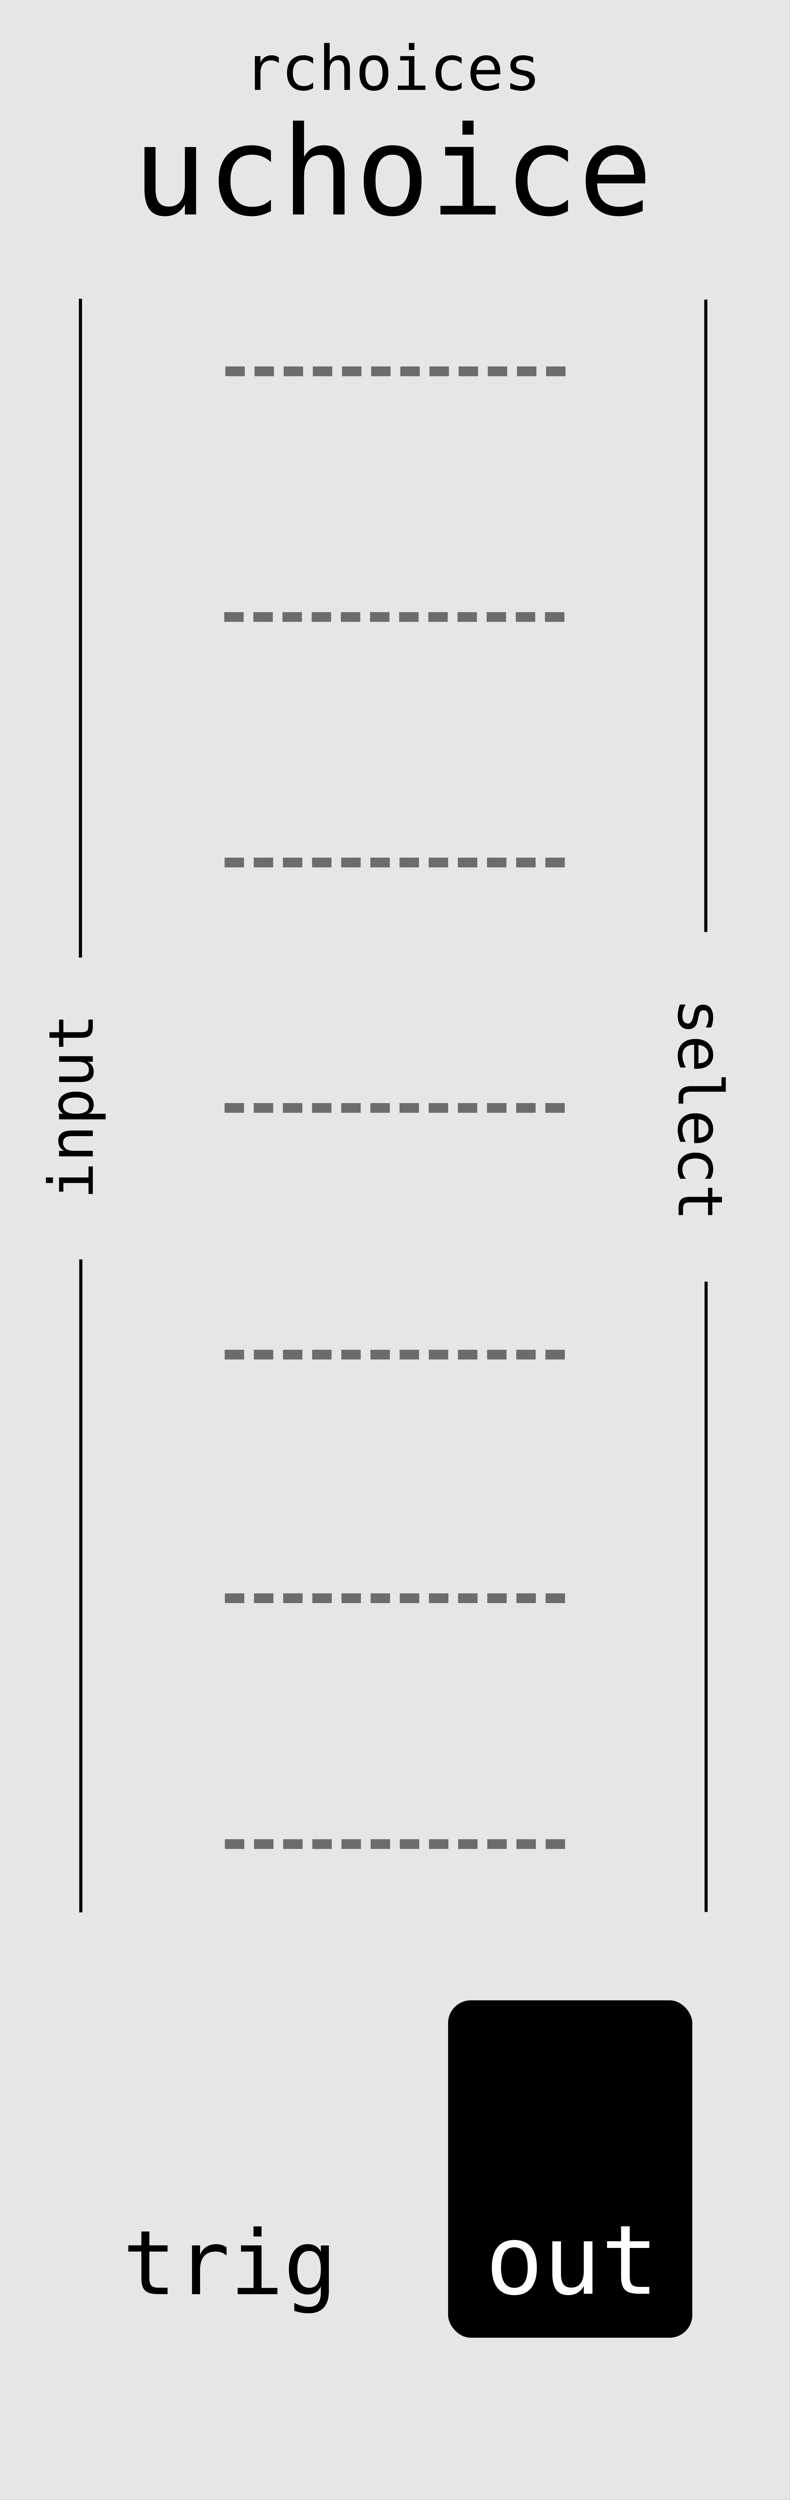 <?xml version="1.0" encoding="UTF-8" standalone="no"?>
<svg
   xmlns:dc="http://purl.org/dc/elements/1.1/"
   xmlns:cc="http://creativecommons.org/ns#"
   xmlns:rdf="http://www.w3.org/1999/02/22-rdf-syntax-ns#"
   xmlns:svg="http://www.w3.org/2000/svg"
   xmlns="http://www.w3.org/2000/svg"
   xmlns:xlink="http://www.w3.org/1999/xlink"
   xmlns:sodipodi="http://sodipodi.sourceforge.net/DTD/sodipodi-0.dtd"
   xmlns:inkscape="http://www.inkscape.org/namespaces/inkscape"
   width="40.64mm"
   height="128.5mm"
   viewBox="0 0 40.64 128.5"
   version="1.1"
   id="svg8"
   inkscape:version="0.92.3 (2405546, 2018-03-11)"
   sodipodi:docname="uchoice.svg">
  <rect x="0" y="0" width="40.64" height="128.5" fill="#333333" stroke="none"/>
  <defs
     id="defs2">
    <pattern
       inkscape:collect="always"
       xlink:href="#pattern5648"
       id="pattern6379"
       patternTransform="matrix(0.265,0,0,0.265,6.691,15.486)" />
    <pattern
       patternUnits="userSpaceOnUse"
       width="30.236"
       height="316.907"
       patternTransform="matrix(0.265,0,0,0.265,6.691,16.02)"
       id="pattern5648">
      <circle
         inkscape:label="in1"
         style="display:inline;opacity:1;vector-effect:none;fill:#00ff00;fill-opacity:1;fill-rule:evenodd;stroke:none;stroke-width:3.78;stroke-linecap:butt;stroke-linejoin:miter;stroke-miterlimit:4;stroke-dasharray:none;stroke-dashoffset:0;stroke-opacity:1;paint-order:normal"
         id="circle4956"
         cx="15.118"
         cy="15.118"
         r="15.118" />
      <circle
         r="15.118"
         cy="60.438"
         cx="15.118"
         id="circle4584"
         style="display:inline;opacity:1;vector-effect:none;fill:#00ff00;fill-opacity:1;fill-rule:evenodd;stroke:none;stroke-width:3.78;stroke-linecap:butt;stroke-linejoin:miter;stroke-miterlimit:4;stroke-dasharray:none;stroke-dashoffset:0;stroke-opacity:1;paint-order:normal"
         inkscape:label="in2" />
      <circle
         r="15.118"
         cy="106.263"
         cx="15.118"
         id="circle4584-3"
         style="display:inline;opacity:1;vector-effect:none;fill:#00ff00;fill-opacity:1;fill-rule:evenodd;stroke:none;stroke-width:3.78;stroke-linecap:butt;stroke-linejoin:miter;stroke-miterlimit:4;stroke-dasharray:none;stroke-dashoffset:0;stroke-opacity:1;paint-order:normal"
         inkscape:label="in3" />
      <circle
         r="15.118"
         cy="152.197"
         cx="15.118"
         id="circle4584-3-6"
         style="display:inline;opacity:1;vector-effect:none;fill:#00ff00;fill-opacity:1;fill-rule:evenodd;stroke:none;stroke-width:3.78;stroke-linecap:butt;stroke-linejoin:miter;stroke-miterlimit:4;stroke-dasharray:none;stroke-dashoffset:0;stroke-opacity:1;paint-order:normal"
         inkscape:label="in4" />
      <circle
         r="15.118"
         cy="198.069"
         cx="15.118"
         id="circle4584-3-7"
         style="display:inline;opacity:1;vector-effect:none;fill:#00ff00;fill-opacity:1;fill-rule:evenodd;stroke:none;stroke-width:3.78;stroke-linecap:butt;stroke-linejoin:miter;stroke-miterlimit:4;stroke-dasharray:none;stroke-dashoffset:0;stroke-opacity:1;paint-order:normal"
         inkscape:label="in5" />
      <circle
         r="15.118"
         cy="247.687"
         cx="15.118"
         id="circle4584-3-5"
         style="display:inline;opacity:1;vector-effect:none;fill:#00ff00;fill-opacity:1;fill-rule:evenodd;stroke:none;stroke-width:3.78;stroke-linecap:butt;stroke-linejoin:miter;stroke-miterlimit:4;stroke-dasharray:none;stroke-dashoffset:0;stroke-opacity:1;paint-order:normal"
         inkscape:label="in6" />
      <circle
         r="15.118"
         cy="301.789"
         cx="15.118"
         id="circle4584-3-5-3"
         style="display:inline;opacity:1;vector-effect:none;fill:#00ff00;fill-opacity:1;fill-rule:evenodd;stroke:none;stroke-width:3.78;stroke-linecap:butt;stroke-linejoin:miter;stroke-miterlimit:4;stroke-dasharray:none;stroke-dashoffset:0;stroke-opacity:1;paint-order:normal"
         inkscape:label="in7" />
    </pattern>
  </defs>
  <sodipodi:namedview
     id="base"
     pagecolor="#ffffff"
     bordercolor="#666666"
     borderopacity="1.0"
     inkscape:pageopacity="0.0"
     inkscape:pageshadow="2"
     inkscape:zoom="1.4"
     inkscape:cx="-42.413473"
     inkscape:cy="200.32087"
     inkscape:document-units="mm"
     inkscape:current-layer="layer1"
     showgrid="false"
     units="mm"
     inkscape:snap-bbox="true"
     inkscape:snap-page="true"
     inkscape:bbox-nodes="false"
     inkscape:snap-bbox-edge-midpoints="false"
     inkscape:window-width="1920"
     inkscape:window-height="1023"
     inkscape:window-x="0"
     inkscape:window-y="25"
     inkscape:window-maximized="1"
     inkscape:snap-bbox-midpoints="true"
     inkscape:snap-nodes="false"
     showguides="true"
     inkscape:guide-bbox="true" />
  <g
     inkscape:label="Layer 1"
     inkscape:groupmode="layer"
     id="layer1"
     transform="translate(0,-168.5)"
     style="display:inline">
    <rect
       style="display:inline;opacity:1;vector-effect:none;fill:#e6e6e6;fill-opacity:1;fill-rule:evenodd;stroke:none;stroke-width:0.75;stroke-linecap:butt;stroke-linejoin:miter;stroke-miterlimit:4;stroke-dasharray:none;stroke-dashoffset:0;stroke-opacity:1;paint-order:normal"
       id="rect420"
       width="40.636"
       height="128.5"
       x="5.9211732e-17"
       y="168.5" />
    <g
       aria-label="uchoice"
       style="font-style:normal;font-weight:normal;font-size:10.583px;line-height:1.25;font-family:sans-serif;letter-spacing:0px;word-spacing:0px;fill:#000000;fill-opacity:1;stroke:none;stroke-width:0.265"
       id="text4582"
       transform="translate(4.956,-0.144)">
      <path
         d="M 2.476,178.354 V 176.202 H 3.046 v 2.152 q 0,0.468 0.164,0.688 0.167,0.22 0.515,0.22 0.403,0 0.617,-0.282 0.214,-0.285 0.214,-0.815 v -1.963 h 0.574 v 3.466 H 4.556 v -0.521 q -0.152,0.301 -0.415,0.456 -0.26,0.155 -0.611,0.155 -0.533,0 -0.794,-0.347 -0.26,-0.35 -0.26,-1.057 z"
         style="font-style:normal;font-variant:normal;font-weight:normal;font-stretch:normal;font-size:6.35px;font-family:'DejaVu Sans Mono';-inkscape-font-specification:'DejaVu Sans Mono';stroke-width:0.265"
         id="path5462"
         inkscape:connector-curvature="0" />
      <path
         d="m 8.981,179.492 q -0.229,0.133 -0.474,0.198 -0.242,0.068 -0.496,0.068 -0.806,0 -1.262,-0.484 -0.453,-0.484 -0.453,-1.339 0,-0.856 0.453,-1.339 0.456,-0.484 1.262,-0.484 0.251,0 0.49,0.065 0.239,0.065 0.481,0.202 v 0.598 q -0.226,-0.202 -0.456,-0.291 -0.226,-0.09 -0.515,-0.09 -0.536,0 -0.825,0.347 -0.288,0.347 -0.288,0.992 0,0.642 0.288,0.992 0.291,0.347 0.825,0.347 0.298,0 0.533,-0.09 0.236,-0.093 0.437,-0.285 z"
         style="font-style:normal;font-variant:normal;font-weight:normal;font-stretch:normal;font-size:6.35px;font-family:'DejaVu Sans Mono';-inkscape-font-specification:'DejaVu Sans Mono';stroke-width:0.265"
         id="path5464"
         inkscape:connector-curvature="0" />
      <path
         d="m 12.769,177.517 v 2.152 h -0.574 v -2.152 q 0,-0.468 -0.164,-0.688 -0.164,-0.22 -0.515,-0.22 -0.4,0 -0.617,0.285 -0.214,0.282 -0.214,0.812 v 1.963 h -0.571 v -4.825 h 0.571 v 1.873 q 0.152,-0.298 0.412,-0.45 0.26,-0.155 0.617,-0.155 0.53,0 0.791,0.35 0.264,0.347 0.264,1.054 z"
         style="font-style:normal;font-variant:normal;font-weight:normal;font-stretch:normal;font-size:6.35px;font-family:'DejaVu Sans Mono';-inkscape-font-specification:'DejaVu Sans Mono';stroke-width:0.265"
         id="path5466"
         inkscape:connector-curvature="0" />
      <path
         d="m 15.241,176.596 q -0.434,0 -0.657,0.338 -0.223,0.338 -0.223,1.001 0,0.66 0.223,1.001 0.223,0.338 0.657,0.338 0.437,0 0.66,-0.338 0.223,-0.341 0.223,-1.001 0,-0.664 -0.223,-1.001 -0.223,-0.338 -0.66,-0.338 z m 0,-0.484 q 0.722,0 1.104,0.468 0.384,0.468 0.384,1.355 0,0.89 -0.381,1.358 -0.381,0.465 -1.107,0.465 -0.722,0 -1.104,-0.465 -0.381,-0.468 -0.381,-1.358 0,-0.887 0.381,-1.355 0.381,-0.468 1.104,-0.468 z"
         style="font-style:normal;font-variant:normal;font-weight:normal;font-stretch:normal;font-size:6.35px;font-family:'DejaVu Sans Mono';-inkscape-font-specification:'DejaVu Sans Mono';stroke-width:0.265"
         id="path5468"
         inkscape:connector-curvature="0" />
      <path
         d="M 17.944,176.196 H 19.405 v 3.029 h 1.132 v 0.443 h -2.834 v -0.443 h 1.132 v -2.586 h -0.89 z m 0.89,-1.352 H 19.405 v 0.722 h -0.571 z"
         style="font-style:normal;font-variant:normal;font-weight:normal;font-stretch:normal;font-size:6.35px;font-family:'DejaVu Sans Mono';-inkscape-font-specification:'DejaVu Sans Mono';stroke-width:0.265"
         id="path5470"
         inkscape:connector-curvature="0" />
      <path
         d="m 24.26,179.492 q -0.229,0.133 -0.474,0.198 -0.242,0.068 -0.496,0.068 -0.806,0 -1.262,-0.484 -0.453,-0.484 -0.453,-1.339 0,-0.856 0.453,-1.339 0.456,-0.484 1.262,-0.484 0.251,0 0.49,0.065 0.239,0.065 0.481,0.202 v 0.598 q -0.226,-0.202 -0.456,-0.291 -0.226,-0.09 -0.515,-0.09 -0.536,0 -0.825,0.347 -0.288,0.347 -0.288,0.992 0,0.642 0.288,0.992 0.291,0.347 0.825,0.347 0.298,0 0.533,-0.09 0.236,-0.093 0.437,-0.285 z"
         style="font-style:normal;font-variant:normal;font-weight:normal;font-stretch:normal;font-size:6.35px;font-family:'DejaVu Sans Mono';-inkscape-font-specification:'DejaVu Sans Mono';stroke-width:0.265"
         id="path5472"
         inkscape:connector-curvature="0" />
      <path
         d="m 28.238,177.79 v 0.279 h -2.471 v 0.019 q 0,0.567 0.295,0.877 0.298,0.31 0.837,0.31 0.273,0 0.571,-0.087 0.298,-0.087 0.636,-0.264 v 0.567 q -0.326,0.133 -0.629,0.198 -0.301,0.068 -0.583,0.068 -0.809,0 -1.265,-0.484 -0.456,-0.487 -0.456,-1.339 0,-0.831 0.446,-1.327 0.446,-0.496 1.191,-0.496 0.664,0 1.045,0.45 0.384,0.45 0.384,1.228 z m -0.571,-0.167 q -0.012,-0.502 -0.239,-0.763 -0.223,-0.264 -0.645,-0.264 -0.412,0 -0.679,0.273 -0.267,0.273 -0.316,0.757 z"
         style="font-style:normal;font-variant:normal;font-weight:normal;font-stretch:normal;font-size:6.35px;font-family:'DejaVu Sans Mono';-inkscape-font-specification:'DejaVu Sans Mono';stroke-width:0.265"
         id="path5474"
         inkscape:connector-curvature="0" />
    </g>
    <rect
       id="rect4651"
       width="12.562"
       height="17.342"
       x="23.052"
       y="271.32"
       style="stroke-width:0.254"
       ry="1.169" />
    <g
       transform="translate(4.304,161.798)"
       aria-label="trig"
       style="font-style:normal;font-weight:normal;font-size:10.583px;line-height:1.25;font-family:sans-serif;letter-spacing:0px;word-spacing:0px;display:inline;fill:#000000;fill-opacity:1;stroke:none;stroke-width:0.265"
       id="text5460">
      <path
         d="m 3.379,121.404 v 0.712 h 0.936 v 0.32 H 3.379 v 1.361 q 0,0.278 0.105,0.387 0.105,0.11 0.367,0.11 h 0.464 v 0.329 H 3.812 q -0.464,0 -0.654,-0.186 -0.19,-0.186 -0.19,-0.64 v -1.361 H 2.298 v -0.32 h 0.67 v -0.712 z"
         style="font-style:normal;font-variant:normal;font-weight:normal;font-stretch:normal;font-size:4.586px;font-family:'DejaVu Sans Mono';-inkscape-font-specification:'DejaVu Sans Mono';stroke-width:0.265"
         id="path5477"
         inkscape:connector-curvature="0" />
      <path
         d="m 7.35,122.634 q -0.132,-0.103 -0.269,-0.15 -0.137,-0.047 -0.3,-0.047 -0.385,0 -0.589,0.242 -0.204,0.242 -0.204,0.699 v 1.247 H 5.574 v -2.508 h 0.414 v 0.49 q 0.103,-0.266 0.316,-0.408 0.215,-0.143 0.508,-0.143 0.152,0 0.284,0.038 0.132,0.038 0.253,0.119 z"
         style="font-style:normal;font-variant:normal;font-weight:normal;font-stretch:normal;font-size:4.586px;font-family:'DejaVu Sans Mono';-inkscape-font-specification:'DejaVu Sans Mono';stroke-width:0.265"
         id="path5479"
         inkscape:connector-curvature="0" />
      <path
         d="m 8.095,122.117 h 1.055 v 2.188 h 0.817 v 0.32 H 7.921 v -0.32 H 8.738 V 122.437 H 8.095 Z m 0.643,-0.976 h 0.412 v 0.522 H 8.738 Z"
         style="font-style:normal;font-variant:normal;font-weight:normal;font-stretch:normal;font-size:4.586px;font-family:'DejaVu Sans Mono';-inkscape-font-specification:'DejaVu Sans Mono';stroke-width:0.265"
         id="path5481"
         inkscape:connector-curvature="0" />
      <path
         d="m 12.202,123.35 q 0,-0.464 -0.152,-0.703 -0.15,-0.242 -0.439,-0.242 -0.302,0 -0.461,0.242 -0.159,0.24 -0.159,0.703 0,0.464 0.159,0.708 0.161,0.242 0.466,0.242 0.284,0 0.434,-0.244 0.152,-0.244 0.152,-0.705 z m 0.412,1.113 q 0,0.564 -0.266,0.855 -0.266,0.291 -0.784,0.291 -0.17,0 -0.356,-0.031 -0.186,-0.031 -0.372,-0.092 v -0.408 q 0.219,0.103 0.399,0.152 0.179,0.049 0.329,0.049 0.334,0 0.486,-0.181 0.152,-0.181 0.152,-0.576 v -0.018 -0.28 q -0.099,0.21 -0.269,0.314 -0.17,0.103 -0.414,0.103 -0.439,0 -0.701,-0.352 -0.262,-0.352 -0.262,-0.941 0,-0.591 0.262,-0.943 0.262,-0.352 0.701,-0.352 0.242,0 0.41,0.096 0.168,0.096 0.273,0.298 v -0.325 h 0.412 z"
         style="font-style:normal;font-variant:normal;font-weight:normal;font-stretch:normal;font-size:4.586px;font-family:'DejaVu Sans Mono';-inkscape-font-specification:'DejaVu Sans Mono';stroke-width:0.265"
         id="path5483"
         inkscape:connector-curvature="0" />
    </g>
    <g
       aria-label="out"
       style="font-style:normal;font-weight:normal;font-size:5.292px;line-height:1.25;font-family:sans-serif;letter-spacing:0px;word-spacing:0px;fill:#000000;fill-opacity:1;stroke:none;stroke-width:0.265"
       id="text6475"
       transform="translate(-2.072,-0.183)">
      <path
         d="m 28.53,284.197 q -0.338,0 -0.511,0.263 -0.174,0.263 -0.174,0.779 0,0.514 0.174,0.779 0.174,0.263 0.511,0.263 0.34,0 0.514,-0.263 0.174,-0.265 0.174,-0.779 0,-0.516 -0.174,-0.779 -0.174,-0.263 -0.514,-0.263 z m 0,-0.376 q 0.562,0 0.859,0.364 0.299,0.364 0.299,1.054 0,0.692 -0.297,1.056 -0.297,0.362 -0.861,0.362 -0.562,0 -0.859,-0.362 -0.297,-0.364 -0.297,-1.056 0,-0.69 0.297,-1.054 0.297,-0.364 0.859,-0.364 z"
         style="font-style:normal;font-variant:normal;font-weight:normal;font-stretch:normal;font-size:4.939px;font-family:'DejaVu Sans Mono';-inkscape-font-specification:'DejaVu Sans Mono';fill:#ffffff;fill-opacity:1;stroke-width:0.265"
         id="path6477"
         inkscape:connector-curvature="0" />
      <path
         d="m 30.486,285.564 v -1.674 h 0.444 v 1.674 q 0,0.364 0.128,0.535 0.13,0.171 0.4,0.171 0.314,0 0.48,-0.219 0.166,-0.222 0.166,-0.634 v -1.527 h 0.446 v 2.696 H 32.104 v -0.405 q -0.118,0.234 -0.323,0.354 -0.203,0.121 -0.475,0.121 -0.415,0 -0.617,-0.27 -0.203,-0.273 -0.203,-0.822 z"
         style="font-style:normal;font-variant:normal;font-weight:normal;font-stretch:normal;font-size:4.939px;font-family:'DejaVu Sans Mono';-inkscape-font-specification:'DejaVu Sans Mono';fill:#ffffff;fill-opacity:1;stroke-width:0.265"
         id="path6479"
         inkscape:connector-curvature="0" />
      <path
         d="m 34.467,283.119 v 0.767 h 1.008 v 0.345 h -1.008 v 1.466 q 0,0.299 0.113,0.417 0.113,0.118 0.395,0.118 h 0.499 v 0.354 h -0.543 q -0.499,0 -0.704,-0.2 -0.205,-0.2 -0.205,-0.69 v -1.466 h -0.721 v -0.345 h 0.721 v -0.767 z"
         style="font-style:normal;font-variant:normal;font-weight:normal;font-stretch:normal;font-size:4.939px;font-family:'DejaVu Sans Mono';-inkscape-font-specification:'DejaVu Sans Mono';fill:#ffffff;fill-opacity:1;stroke-width:0.265"
         id="path6481"
         inkscape:connector-curvature="0" />
    </g>
    <path
       style="fill:none;stroke:#000000;stroke-width:0.162px;stroke-linecap:butt;stroke-linejoin:miter;stroke-opacity:1"
       d="m 4.158,266.798 v -33.563 0"
       id="path6490"
       inkscape:connector-curvature="0" />
    <path
       style="display:inline;fill:none;stroke:#000000;stroke-width:0.159px;stroke-linecap:butt;stroke-linejoin:miter;stroke-opacity:1"
       d="m 36.324,266.777 v -32.398 0"
       id="path6490-3"
       inkscape:connector-curvature="0" />
    <path
       id="text6509"
       style="font-style:normal;font-weight:normal;font-size:10.583px;line-height:1.25;font-family:sans-serif;letter-spacing:0px;word-spacing:0px;fill:#000000;fill-opacity:1;stroke:none;stroke-width:0.265"
       d="m 3.038,220.91 v 0.648 H 2.545 v 0.285 h 0.493 v 0.464 h 0.222 v -0.464 h 0.943 c 0.21,0 0.358,-0.044 0.443,-0.132 0.086,-0.088 0.129,-0.239 0.129,-0.453 v -0.349 h -0.228 v 0.321 c 0,0.121 -0.025,0.206 -0.076,0.254 -0.051,0.049 -0.14,0.073 -0.268,0.073 H 3.26 v -0.648 z m 0.003,1.881 v 0.287 h 0.981 c 0.177,0 0.313,0.036 0.408,0.107 0.094,0.071 0.141,0.174 0.141,0.309 0,0.116 -0.037,0.202 -0.11,0.257 -0.073,0.055 -0.188,0.082 -0.344,0.082 H 3.041 v 0.285 h 1.076 c 0.236,0 0.412,-0.043 0.529,-0.13 0.116,-0.087 0.174,-0.219 0.174,-0.397 0,-0.117 -0.026,-0.219 -0.078,-0.305 -0.052,-0.088 -0.128,-0.157 -0.228,-0.208 h 0.26 v -0.287 z m 0.873,1.822 c -0.287,0 -0.512,0.06 -0.674,0.18 -0.162,0.119 -0.243,0.283 -0.243,0.493 0,0.103 0.023,0.195 0.068,0.274 0.044,0.079 0.11,0.142 0.195,0.189 H 3.038 v 0.287 H 5.435 v -0.287 H 4.556 c 0.086,-0.045 0.151,-0.107 0.197,-0.186 0.044,-0.08 0.067,-0.172 0.067,-0.278 0,-0.209 -0.08,-0.373 -0.24,-0.493 -0.161,-0.12 -0.383,-0.18 -0.665,-0.18 z m -0.006,0.299 c 0.221,0 0.388,0.035 0.501,0.105 0.113,0.069 0.169,0.173 0.169,0.31 0,0.139 -0.057,0.243 -0.171,0.315 -0.114,0.071 -0.28,0.107 -0.499,0.107 -0.22,0 -0.387,-0.036 -0.499,-0.107 -0.114,-0.071 -0.171,-0.176 -0.171,-0.315 0,-0.137 0.056,-0.241 0.169,-0.31 0.113,-0.07 0.28,-0.105 0.501,-0.105 z m -0.209,1.699 c -0.236,0 -0.411,0.044 -0.527,0.132 -0.117,0.087 -0.175,0.219 -0.175,0.395 0,0.119 0.026,0.222 0.078,0.309 0.051,0.087 0.126,0.156 0.225,0.206 H 3.038 v 0.285 h 1.736 v -0.285 H 3.793 c -0.177,0 -0.312,-0.036 -0.406,-0.107 -0.095,-0.072 -0.143,-0.175 -0.143,-0.309 0,-0.117 0.037,-0.203 0.11,-0.257 0.073,-0.055 0.188,-0.082 0.344,-0.082 h 1.076 v -0.287 z m 0.854,1.846 v 0.566 H 3.038 v 0.73 h 0.222 v -0.445 h 1.293 v 0.566 h 0.222 v -1.417 z m -2.191,0.566 v 0.285 h 0.361 v -0.285 z"
       inkscape:connector-curvature="0" />
    <path
       style="display:inline;fill:none;stroke:#000000;stroke-width:0.162px;stroke-linecap:butt;stroke-linejoin:miter;stroke-opacity:1"
       d="m 4.139,217.719 v -33.862 0"
       id="path6490-1"
       inkscape:connector-curvature="0" />
    <g
       aria-label="select"
       transform="rotate(90)"
       style="font-style:normal;font-weight:normal;font-size:10.583px;line-height:1.25;font-family:sans-serif;letter-spacing:0px;word-spacing:0px;fill:#000000;fill-opacity:1;stroke:none;stroke-width:0.265"
       id="text6559">
      <path
         d="m 221.313,-36.585 v 0.279 q -0.122,-0.071 -0.246,-0.107 -0.124,-0.036 -0.253,-0.036 -0.194,0 -0.29,0.064 -0.095,0.062 -0.095,0.191 0,0.116 0.071,0.174 0.071,0.057 0.355,0.112 l 0.115,0.022 q 0.212,0.04 0.321,0.161 0.11,0.121 0.11,0.315 0,0.257 -0.183,0.403 -0.183,0.144 -0.508,0.144 -0.129,0 -0.27,-0.028 -0.141,-0.026 -0.305,-0.081 v -0.295 q 0.16,0.082 0.305,0.124 0.146,0.04 0.276,0.04 0.189,0 0.293,-0.076 0.104,-0.078 0.104,-0.215 0,-0.198 -0.38,-0.274 l -0.012,-0.003 -0.107,-0.022 q -0.246,-0.048 -0.36,-0.161 -0.113,-0.115 -0.113,-0.312 0,-0.25 0.169,-0.384 0.169,-0.136 0.482,-0.136 0.14,0 0.268,0.026 0.129,0.025 0.253,0.076 z"
         style="font-style:normal;font-variant:normal;font-weight:normal;font-stretch:normal;font-size:3.175px;font-family:'DejaVu Sans Mono';-inkscape-font-specification:'DejaVu Sans Mono';stroke-width:0.265"
         id="path6578" />
      <path
         d="m 223.438,-35.849 v 0.14 h -1.236 v 0.009 q 0,0.284 0.147,0.439 0.149,0.155 0.419,0.155 0.136,0 0.285,-0.043 0.149,-0.043 0.318,-0.132 v 0.284 q -0.163,0.067 -0.315,0.099 -0.15,0.034 -0.291,0.034 -0.405,0 -0.633,-0.242 -0.228,-0.243 -0.228,-0.67 0,-0.415 0.223,-0.664 0.223,-0.248 0.595,-0.248 0.332,0 0.522,0.225 0.192,0.225 0.192,0.614 z m -0.285,-0.084 q -0.006,-0.251 -0.119,-0.381 -0.112,-0.132 -0.322,-0.132 -0.206,0 -0.34,0.136 -0.133,0.136 -0.158,0.378 z"
         style="font-style:normal;font-variant:normal;font-weight:normal;font-stretch:normal;font-size:3.175px;font-family:'DejaVu Sans Mono';-inkscape-font-specification:'DejaVu Sans Mono';stroke-width:0.265"
         id="path6580" />
      <path
         d="m 224.615,-35.538 q 0,0.192 0.07,0.29 0.071,0.098 0.209,0.098 h 0.333 v 0.242 h -0.361 q -0.256,0 -0.397,-0.164 -0.14,-0.164 -0.14,-0.465 v -1.577 h -0.457 v -0.223 h 0.743 z"
         style="font-style:normal;font-variant:normal;font-weight:normal;font-stretch:normal;font-size:3.175px;font-family:'DejaVu Sans Mono';-inkscape-font-specification:'DejaVu Sans Mono';stroke-width:0.265"
         id="path6582" />
      <path
         d="m 227.258,-35.849 v 0.14 h -1.236 v 0.009 q 0,0.284 0.147,0.439 0.149,0.155 0.419,0.155 0.136,0 0.285,-0.043 0.149,-0.043 0.318,-0.132 v 0.284 q -0.163,0.067 -0.315,0.099 -0.15,0.034 -0.291,0.034 -0.405,0 -0.633,-0.242 -0.228,-0.243 -0.228,-0.67 0,-0.415 0.223,-0.664 0.223,-0.248 0.595,-0.248 0.332,0 0.522,0.225 0.192,0.225 0.192,0.614 z m -0.285,-0.084 q -0.006,-0.251 -0.119,-0.381 -0.112,-0.132 -0.322,-0.132 -0.206,0 -0.34,0.136 -0.133,0.136 -0.158,0.378 z"
         style="font-style:normal;font-variant:normal;font-weight:normal;font-stretch:normal;font-size:3.175px;font-family:'DejaVu Sans Mono';-inkscape-font-specification:'DejaVu Sans Mono';stroke-width:0.265"
         id="path6584" />
      <path
         d="m 229.089,-34.997 q -0.115,0.067 -0.237,0.099 -0.121,0.034 -0.248,0.034 -0.403,0 -0.631,-0.242 -0.226,-0.242 -0.226,-0.67 0,-0.428 0.226,-0.67 0.228,-0.242 0.631,-0.242 0.126,0 0.245,0.033 0.119,0.033 0.24,0.101 v 0.299 q -0.113,-0.101 -0.228,-0.146 -0.113,-0.045 -0.257,-0.045 -0.268,0 -0.412,0.174 -0.144,0.174 -0.144,0.496 0,0.321 0.144,0.496 0.146,0.174 0.412,0.174 0.149,0 0.267,-0.045 0.118,-0.047 0.219,-0.143 z"
         style="font-style:normal;font-variant:normal;font-weight:normal;font-stretch:normal;font-size:3.175px;font-family:'DejaVu Sans Mono';-inkscape-font-specification:'DejaVu Sans Mono';stroke-width:0.265"
         id="path6586" />
      <path
         d="m 230.306,-37.138 v 0.493 h 0.648 v 0.222 h -0.648 v 0.943 q 0,0.192 0.073,0.268 0.073,0.076 0.254,0.076 h 0.321 v 0.228 h -0.349 q -0.321,0 -0.453,-0.129 -0.132,-0.129 -0.132,-0.443 v -0.943 h -0.464 v -0.222 h 0.464 v -0.493 z"
         style="font-style:normal;font-variant:normal;font-weight:normal;font-stretch:normal;font-size:3.175px;font-family:'DejaVu Sans Mono';-inkscape-font-specification:'DejaVu Sans Mono';stroke-width:0.265"
         id="path6588" />
    </g>
    <path
       style="display:inline;fill:none;stroke:#000000;stroke-width:0.159px;stroke-linecap:butt;stroke-linejoin:miter;stroke-opacity:1"
       d="m 36.309,216.407 v -32.507 0"
       id="path6490-3-9"
       inkscape:connector-curvature="0" />
    <g
       aria-label="rchoices"
       style="font-style:normal;font-weight:normal;font-size:10.583px;line-height:1.25;font-family:sans-serif;letter-spacing:0px;word-spacing:0px;fill:#000000;fill-opacity:1;stroke:none;stroke-width:0.265"
       id="text6593">
      <path
         d="m 14.342,171.742 q -0.091,-0.071 -0.186,-0.104 -0.095,-0.033 -0.208,-0.033 -0.267,0 -0.408,0.167 -0.141,0.167 -0.141,0.484 v 0.864 h -0.287 v -1.736 h 0.287 v 0.34 q 0.071,-0.184 0.219,-0.282 0.149,-0.099 0.352,-0.099 0.105,0 0.197,0.026 0.091,0.026 0.175,0.082 z"
         style="font-style:normal;font-variant:normal;font-weight:normal;font-stretch:normal;font-size:3.175px;font-family:'DejaVu Sans Mono';-inkscape-font-specification:'DejaVu Sans Mono';stroke-width:0.265"
         id="path6698" />
      <path
         d="m 16.106,173.032 q -0.115,0.067 -0.237,0.099 -0.121,0.034 -0.248,0.034 -0.403,0 -0.631,-0.242 -0.226,-0.242 -0.226,-0.67 0,-0.428 0.226,-0.67 0.228,-0.242 0.631,-0.242 0.126,0 0.245,0.033 0.119,0.033 0.24,0.101 v 0.299 q -0.113,-0.101 -0.228,-0.146 -0.113,-0.045 -0.257,-0.045 -0.268,0 -0.412,0.174 -0.144,0.174 -0.144,0.496 0,0.321 0.144,0.496 0.146,0.174 0.412,0.174 0.149,0 0.267,-0.045 0.118,-0.046 0.219,-0.143 z"
         style="font-style:normal;font-variant:normal;font-weight:normal;font-stretch:normal;font-size:3.175px;font-family:'DejaVu Sans Mono';-inkscape-font-specification:'DejaVu Sans Mono';stroke-width:0.265"
         id="path6700" />
      <path
         d="m 18,172.045 v 1.076 h -0.287 v -1.076 q 0,-0.234 -0.082,-0.344 -0.082,-0.11 -0.257,-0.11 -0.2,0 -0.309,0.143 -0.107,0.141 -0.107,0.406 v 0.981 h -0.285 v -2.412 h 0.285 v 0.936 q 0.076,-0.149 0.206,-0.225 0.13,-0.077 0.309,-0.077 0.265,0 0.395,0.175 0.132,0.174 0.132,0.527 z"
         style="font-style:normal;font-variant:normal;font-weight:normal;font-stretch:normal;font-size:3.175px;font-family:'DejaVu Sans Mono';-inkscape-font-specification:'DejaVu Sans Mono';stroke-width:0.265"
         id="path6702" />
      <path
         d="m 19.236,171.584 q -0.217,0 -0.329,0.169 -0.112,0.169 -0.112,0.501 0,0.33 0.112,0.501 0.112,0.169 0.329,0.169 0.219,0 0.33,-0.169 0.112,-0.171 0.112,-0.501 0,-0.332 -0.112,-0.501 -0.112,-0.169 -0.33,-0.169 z m 0,-0.242 q 0.361,0 0.552,0.234 0.192,0.234 0.192,0.677 0,0.445 -0.191,0.679 -0.191,0.233 -0.553,0.233 -0.361,0 -0.552,-0.233 -0.191,-0.234 -0.191,-0.679 0,-0.443 0.191,-0.677 0.191,-0.234 0.552,-0.234 z"
         style="font-style:normal;font-variant:normal;font-weight:normal;font-stretch:normal;font-size:3.175px;font-family:'DejaVu Sans Mono';-inkscape-font-specification:'DejaVu Sans Mono';stroke-width:0.265"
         id="path6704" />
      <path
         d="m 20.588,171.384 h 0.73 v 1.515 h 0.566 v 0.222 h -1.417 v -0.222 h 0.566 v -1.293 h -0.445 z m 0.445,-0.676 h 0.285 v 0.361 h -0.285 z"
         style="font-style:normal;font-variant:normal;font-weight:normal;font-stretch:normal;font-size:3.175px;font-family:'DejaVu Sans Mono';-inkscape-font-specification:'DejaVu Sans Mono';stroke-width:0.265"
         id="path6706" />
      <path
         d="m 23.746,173.032 q -0.115,0.067 -0.237,0.099 -0.121,0.034 -0.248,0.034 -0.403,0 -0.631,-0.242 -0.226,-0.242 -0.226,-0.67 0,-0.428 0.226,-0.67 0.228,-0.242 0.631,-0.242 0.126,0 0.245,0.033 0.119,0.033 0.24,0.101 v 0.299 q -0.113,-0.101 -0.228,-0.146 -0.113,-0.045 -0.257,-0.045 -0.268,0 -0.412,0.174 -0.144,0.174 -0.144,0.496 0,0.321 0.144,0.496 0.146,0.174 0.412,0.174 0.149,0 0.267,-0.045 0.118,-0.046 0.219,-0.143 z"
         style="font-style:normal;font-variant:normal;font-weight:normal;font-stretch:normal;font-size:3.175px;font-family:'DejaVu Sans Mono';-inkscape-font-specification:'DejaVu Sans Mono';stroke-width:0.265"
         id="path6708" />
      <path
         d="m 25.735,172.181 v 0.14 h -1.236 v 0.009 q 0,0.284 0.147,0.439 0.149,0.155 0.419,0.155 0.136,0 0.285,-0.043 0.149,-0.043 0.318,-0.132 v 0.284 q -0.163,0.067 -0.315,0.099 -0.15,0.034 -0.291,0.034 -0.405,0 -0.633,-0.242 -0.228,-0.243 -0.228,-0.67 0,-0.415 0.223,-0.664 0.223,-0.248 0.595,-0.248 0.332,0 0.522,0.225 0.192,0.225 0.192,0.614 z m -0.285,-0.084 q -0.006,-0.251 -0.119,-0.381 -0.112,-0.132 -0.322,-0.132 -0.206,0 -0.34,0.136 -0.133,0.136 -0.158,0.378 z"
         style="font-style:normal;font-variant:normal;font-weight:normal;font-stretch:normal;font-size:3.175px;font-family:'DejaVu Sans Mono';-inkscape-font-specification:'DejaVu Sans Mono';stroke-width:0.265"
         id="path6710" />
      <path
         d="m 27.429,171.445 v 0.279 q -0.122,-0.071 -0.246,-0.107 -0.124,-0.036 -0.253,-0.036 -0.194,0 -0.29,0.064 -0.095,0.062 -0.095,0.191 0,0.116 0.071,0.174 0.071,0.057 0.355,0.112 l 0.115,0.022 q 0.212,0.04 0.321,0.161 0.11,0.121 0.11,0.315 0,0.257 -0.183,0.403 -0.183,0.144 -0.508,0.144 -0.129,0 -0.27,-0.028 -0.141,-0.026 -0.305,-0.081 v -0.295 q 0.16,0.082 0.305,0.124 0.146,0.04 0.276,0.04 0.189,0 0.293,-0.076 0.104,-0.077 0.104,-0.215 0,-0.198 -0.38,-0.274 l -0.012,-0.003 -0.107,-0.022 q -0.246,-0.048 -0.36,-0.161 -0.113,-0.115 -0.113,-0.312 0,-0.25 0.169,-0.384 0.169,-0.136 0.482,-0.136 0.14,0 0.268,0.026 0.129,0.025 0.253,0.076 z"
         style="font-style:normal;font-variant:normal;font-weight:normal;font-stretch:normal;font-size:3.175px;font-family:'DejaVu Sans Mono';-inkscape-font-specification:'DejaVu Sans Mono';stroke-width:0.265"
         id="path6712" />
    </g>
    <path
       transform="translate(0,168.5)"
       style="display:inline;fill:none;stroke:#6c6c6c;stroke-width:0.5;stroke-linecap:butt;stroke-linejoin:miter;stroke-miterlimit:4;stroke-dasharray:1,0.5;stroke-dashoffset:0;stroke-opacity:1"
       d="m 11.593,19.087 h 17.707 v 0 0 0 0"
       id="path6599"
       inkscape:connector-curvature="0" />
    <path
       transform="translate(0,168.5)"
       style="display:inline;fill:none;stroke:#6c6c6c;stroke-width:0.5;stroke-linecap:butt;stroke-linejoin:miter;stroke-miterlimit:4;stroke-dasharray:1,0.5;stroke-dashoffset:0;stroke-opacity:1"
       d="m 11.534,31.714 h 17.707 v 0 0 0 0"
       id="path6599-4"
       inkscape:connector-curvature="0" />
    <path
       transform="translate(0,168.5)"
       style="display:inline;fill:none;stroke:#6c6c6c;stroke-width:0.5;stroke-linecap:butt;stroke-linejoin:miter;stroke-miterlimit:4;stroke-dasharray:1,0.5;stroke-dashoffset:0;stroke-opacity:1"
       d="m 11.553,44.334 h 17.707 v 0 0 0 0"
       id="path6599-4-7"
       inkscape:connector-curvature="0" />
    <path
       transform="translate(0,168.5)"
       style="display:inline;fill:none;stroke:#6c6c6c;stroke-width:0.5;stroke-linecap:butt;stroke-linejoin:miter;stroke-miterlimit:4;stroke-dasharray:1,0.5;stroke-dashoffset:0;stroke-opacity:1"
       d="m 11.553,56.949 h 17.707 v 0 0 0 0"
       id="path6599-4-7-8"
       inkscape:connector-curvature="0" />
    <path
       transform="translate(0,168.5)"
       style="display:inline;fill:none;stroke:#6c6c6c;stroke-width:0.5;stroke-linecap:butt;stroke-linejoin:miter;stroke-miterlimit:4;stroke-dasharray:1,0.5;stroke-dashoffset:0;stroke-opacity:1"
       d="M 11.557,69.63 H 29.264 v 0 0 0 0"
       id="path6599-4-7-8-4"
       inkscape:connector-curvature="0" />
    <path
       transform="translate(0,168.5)"
       style="display:inline;fill:none;stroke:#6c6c6c;stroke-width:0.5;stroke-linecap:butt;stroke-linejoin:miter;stroke-miterlimit:4;stroke-dasharray:1,0.5;stroke-dashoffset:0;stroke-opacity:1"
       d="m 11.567,82.151 h 17.707 v 0 0 0 0"
       id="path6599-4-7-8-4-5"
       inkscape:connector-curvature="0" />
    <path
       transform="translate(0,168.5)"
       style="display:inline;fill:none;stroke:#6c6c6c;stroke-width:0.5;stroke-linecap:butt;stroke-linejoin:miter;stroke-miterlimit:4;stroke-dasharray:1,0.5;stroke-dashoffset:0;stroke-opacity:1"
       d="m 11.567,94.789 h 17.707 v 0 0 0 0"
       id="path6599-4-7-8-4-5-0"
       inkscape:connector-curvature="0" />
  </g>
  <g
     inkscape:groupmode="layer"
     id="layer2"
     inkscape:label="components"
     style="display:none">
    <circle
       style="display:inline;opacity:1;vector-effect:none;fill:#0000ff;fill-opacity:1;fill-rule:evenodd;stroke:none;stroke-width:1;stroke-linecap:butt;stroke-linejoin:miter;stroke-miterlimit:4;stroke-dasharray:none;stroke-dashoffset:0;stroke-opacity:1;paint-order:normal"
       id="circle4958"
       cx="29.333"
       cy="109.034"
       r="4"
       inkscape:label="out" />
    <circle
       inkscape:label="trig"
       style="display:inline;opacity:1;vector-effect:none;fill:#00ff00;fill-opacity:1;fill-rule:evenodd;stroke:none;stroke-width:1;stroke-linecap:butt;stroke-linejoin:miter;stroke-miterlimit:4;stroke-dasharray:none;stroke-dashoffset:0;stroke-opacity:1;paint-order:normal"
       id="circle4584-3-5-5"
       cx="11.76"
       cy="109.034"
       r="4" />
    <circle
       r="2.062"
       cy="19.12"
       cx="20.312"
       id="circle4956-6"
       style="display:inline;opacity:1;vector-effect:none;fill:#ff00ff;fill-opacity:1;fill-rule:evenodd;stroke:none;stroke-width:0.516;stroke-linecap:butt;stroke-linejoin:miter;stroke-miterlimit:4;stroke-dasharray:none;stroke-dashoffset:0;stroke-opacity:1;paint-order:normal"
       inkscape:label="led1" />
    <circle
       r="2.062"
       cy="31.715"
       cx="20.312"
       id="circle4956-6-1"
       style="display:inline;opacity:1;vector-effect:none;fill:#ff00ff;fill-opacity:1;fill-rule:evenodd;stroke:none;stroke-width:0.516;stroke-linecap:butt;stroke-linejoin:miter;stroke-miterlimit:4;stroke-dasharray:none;stroke-dashoffset:0;stroke-opacity:1;paint-order:normal"
       inkscape:label="led2" />
    <circle
       r="2.062"
       cy="44.31"
       cx="20.312"
       id="circle4956-6-8"
       style="display:inline;opacity:1;vector-effect:none;fill:#ff00ff;fill-opacity:1;fill-rule:evenodd;stroke:none;stroke-width:0.516;stroke-linecap:butt;stroke-linejoin:miter;stroke-miterlimit:4;stroke-dasharray:none;stroke-dashoffset:0;stroke-opacity:1;paint-order:normal"
       inkscape:label="led3" />
    <circle
       r="2.062"
       cy="56.905"
       cx="20.312"
       id="circle4956-6-7"
       style="display:inline;opacity:1;vector-effect:none;fill:#ff00ff;fill-opacity:1;fill-rule:evenodd;stroke:none;stroke-width:0.516;stroke-linecap:butt;stroke-linejoin:miter;stroke-miterlimit:4;stroke-dasharray:none;stroke-dashoffset:0;stroke-opacity:1;paint-order:normal"
       inkscape:label="led4" />
    <circle
       r="2.062"
       cy="69.5"
       cx="20.312"
       id="circle4956-6-9"
       style="display:inline;opacity:1;vector-effect:none;fill:#ff00ff;fill-opacity:1;fill-rule:evenodd;stroke:none;stroke-width:0.516;stroke-linecap:butt;stroke-linejoin:miter;stroke-miterlimit:4;stroke-dasharray:none;stroke-dashoffset:0;stroke-opacity:1;paint-order:normal"
       inkscape:label="led5" />
    <circle
       r="2.062"
       cy="82.095"
       cx="20.312"
       id="circle4956-6-2"
       style="display:inline;opacity:1;vector-effect:none;fill:#ff00ff;fill-opacity:1;fill-rule:evenodd;stroke:none;stroke-width:0.516;stroke-linecap:butt;stroke-linejoin:miter;stroke-miterlimit:4;stroke-dasharray:none;stroke-dashoffset:0;stroke-opacity:1;paint-order:normal"
       inkscape:label="led6" />
    <circle
       r="2.062"
       cy="94.69"
       cx="20.312"
       id="circle4956-6-0"
       style="display:inline;opacity:1;vector-effect:none;fill:#ff00ff;fill-opacity:1;fill-rule:evenodd;stroke:none;stroke-width:0.516;stroke-linecap:butt;stroke-linejoin:miter;stroke-miterlimit:4;stroke-dasharray:none;stroke-dashoffset:0;stroke-opacity:1;paint-order:normal"
       inkscape:label="led7" />
    <circle
       inkscape:label="in2"
       style="display:inline;opacity:1;vector-effect:none;fill:#00ff00;fill-opacity:1;fill-rule:evenodd;stroke:none;stroke-width:1;stroke-linecap:butt;stroke-linejoin:miter;stroke-miterlimit:4;stroke-dasharray:none;stroke-dashoffset:0;stroke-opacity:1;paint-order:normal"
       id="circle4584-3-5-5-2"
       cx="11.749"
       cy="31.675"
       r="4" />
    <circle
       inkscape:label="in1"
       style="display:inline;opacity:0.95;vector-effect:none;fill:#00ff00;fill-opacity:1;fill-rule:evenodd;stroke:none;stroke-width:1;stroke-linecap:butt;stroke-linejoin:miter;stroke-miterlimit:4;stroke-dasharray:none;stroke-dashoffset:0;stroke-opacity:1;paint-order:normal"
       id="circle4584-3-5-5-3"
       cx="11.749"
       cy="19.076"
       r="4" />
    <circle
       inkscape:label="in3"
       style="display:inline;opacity:1;vector-effect:none;fill:#00ff00;fill-opacity:1;fill-rule:evenodd;stroke:none;stroke-width:1;stroke-linecap:butt;stroke-linejoin:miter;stroke-miterlimit:4;stroke-dasharray:none;stroke-dashoffset:0;stroke-opacity:1;paint-order:normal"
       id="circle4584-3-5-5-7"
       cx="11.749"
       cy="44.274"
       r="4" />
    <circle
       inkscape:label="in4"
       style="display:inline;opacity:1;vector-effect:none;fill:#00ff00;fill-opacity:1;fill-rule:evenodd;stroke:none;stroke-width:1;stroke-linecap:butt;stroke-linejoin:miter;stroke-miterlimit:4;stroke-dasharray:none;stroke-dashoffset:0;stroke-opacity:1;paint-order:normal"
       id="circle4584-3-5-5-5"
       cx="11.749"
       cy="56.874"
       r="4" />
    <circle
       inkscape:label="in5"
       style="display:inline;opacity:1;vector-effect:none;fill:#00ff00;fill-opacity:1;fill-rule:evenodd;stroke:none;stroke-width:1;stroke-linecap:butt;stroke-linejoin:miter;stroke-miterlimit:4;stroke-dasharray:none;stroke-dashoffset:0;stroke-opacity:1;paint-order:normal"
       id="circle4584-3-5-5-9"
       cx="11.749"
       cy="69.473"
       r="4" />
    <circle
       inkscape:label="in6"
       style="display:inline;opacity:1;vector-effect:none;fill:#00ff00;fill-opacity:1;fill-rule:evenodd;stroke:none;stroke-width:1;stroke-linecap:butt;stroke-linejoin:miter;stroke-miterlimit:4;stroke-dasharray:none;stroke-dashoffset:0;stroke-opacity:1;paint-order:normal"
       id="circle4584-3-5-5-22"
       cx="11.749"
       cy="82.072"
       r="4" />
    <circle
       inkscape:label="in7"
       style="display:inline;opacity:1;vector-effect:none;fill:#00ff00;fill-opacity:1;fill-rule:evenodd;stroke:none;stroke-width:1;stroke-linecap:butt;stroke-linejoin:miter;stroke-miterlimit:4;stroke-dasharray:none;stroke-dashoffset:0;stroke-opacity:1;paint-order:normal"
       id="circle4584-3-5-5-8"
       cx="11.749"
       cy="94.671"
       r="4" />
    <circle
       inkscape:label="button2"
       style="display:inline;opacity:1;vector-effect:none;fill:#ff0000;fill-opacity:1;fill-rule:evenodd;stroke:none;stroke-width:1;stroke-linecap:butt;stroke-linejoin:miter;stroke-miterlimit:4;stroke-dasharray:none;stroke-dashoffset:0;stroke-opacity:1;paint-order:normal"
       id="circle4584-3-5-5-2-9"
       cx="29.35"
       cy="31.675"
       r="4" />
    <circle
       inkscape:label="button1"
       style="display:inline;opacity:0.95;vector-effect:none;fill:#ff0000;fill-opacity:1;fill-rule:evenodd;stroke:none;stroke-width:1;stroke-linecap:butt;stroke-linejoin:miter;stroke-miterlimit:4;stroke-dasharray:none;stroke-dashoffset:0;stroke-opacity:1;paint-order:normal"
       id="circle4584-3-5-5-3-7"
       cx="29.35"
       cy="19.076"
       r="4" />
    <circle
       inkscape:label="button3"
       style="display:inline;opacity:1;vector-effect:none;fill:#ff0000;fill-opacity:1;fill-rule:evenodd;stroke:none;stroke-width:1;stroke-linecap:butt;stroke-linejoin:miter;stroke-miterlimit:4;stroke-dasharray:none;stroke-dashoffset:0;stroke-opacity:1;paint-order:normal"
       id="circle4584-3-5-5-7-3"
       cx="29.35"
       cy="44.274"
       r="4" />
    <circle
       inkscape:label="button4"
       style="display:inline;opacity:1;vector-effect:none;fill:#ff0000;fill-opacity:1;fill-rule:evenodd;stroke:none;stroke-width:1;stroke-linecap:butt;stroke-linejoin:miter;stroke-miterlimit:4;stroke-dasharray:none;stroke-dashoffset:0;stroke-opacity:1;paint-order:normal"
       id="circle4584-3-5-5-5-6"
       cx="29.35"
       cy="56.874"
       r="4" />
    <circle
       inkscape:label="button5"
       style="display:inline;opacity:1;vector-effect:none;fill:#ff0000;fill-opacity:1;fill-rule:evenodd;stroke:none;stroke-width:1;stroke-linecap:butt;stroke-linejoin:miter;stroke-miterlimit:4;stroke-dasharray:none;stroke-dashoffset:0;stroke-opacity:1;paint-order:normal"
       id="circle4584-3-5-5-9-1"
       cx="29.35"
       cy="69.473"
       r="4" />
    <circle
       inkscape:label="button6"
       style="display:inline;opacity:1;vector-effect:none;fill:#ff0000;fill-opacity:1;fill-rule:evenodd;stroke:none;stroke-width:1;stroke-linecap:butt;stroke-linejoin:miter;stroke-miterlimit:4;stroke-dasharray:none;stroke-dashoffset:0;stroke-opacity:1;paint-order:normal"
       id="circle4584-3-5-5-22-2"
       cx="29.35"
       cy="82.072"
       r="4" />
    <circle
       inkscape:label="button7"
       style="display:inline;opacity:1;vector-effect:none;fill:#ff0000;fill-opacity:1;fill-rule:evenodd;stroke:none;stroke-width:1;stroke-linecap:butt;stroke-linejoin:miter;stroke-miterlimit:4;stroke-dasharray:none;stroke-dashoffset:0;stroke-opacity:1;paint-order:normal"
       id="circle4584-3-5-5-8-9"
       cx="29.35"
       cy="94.671"
       r="4" />
  </g>
</svg>
